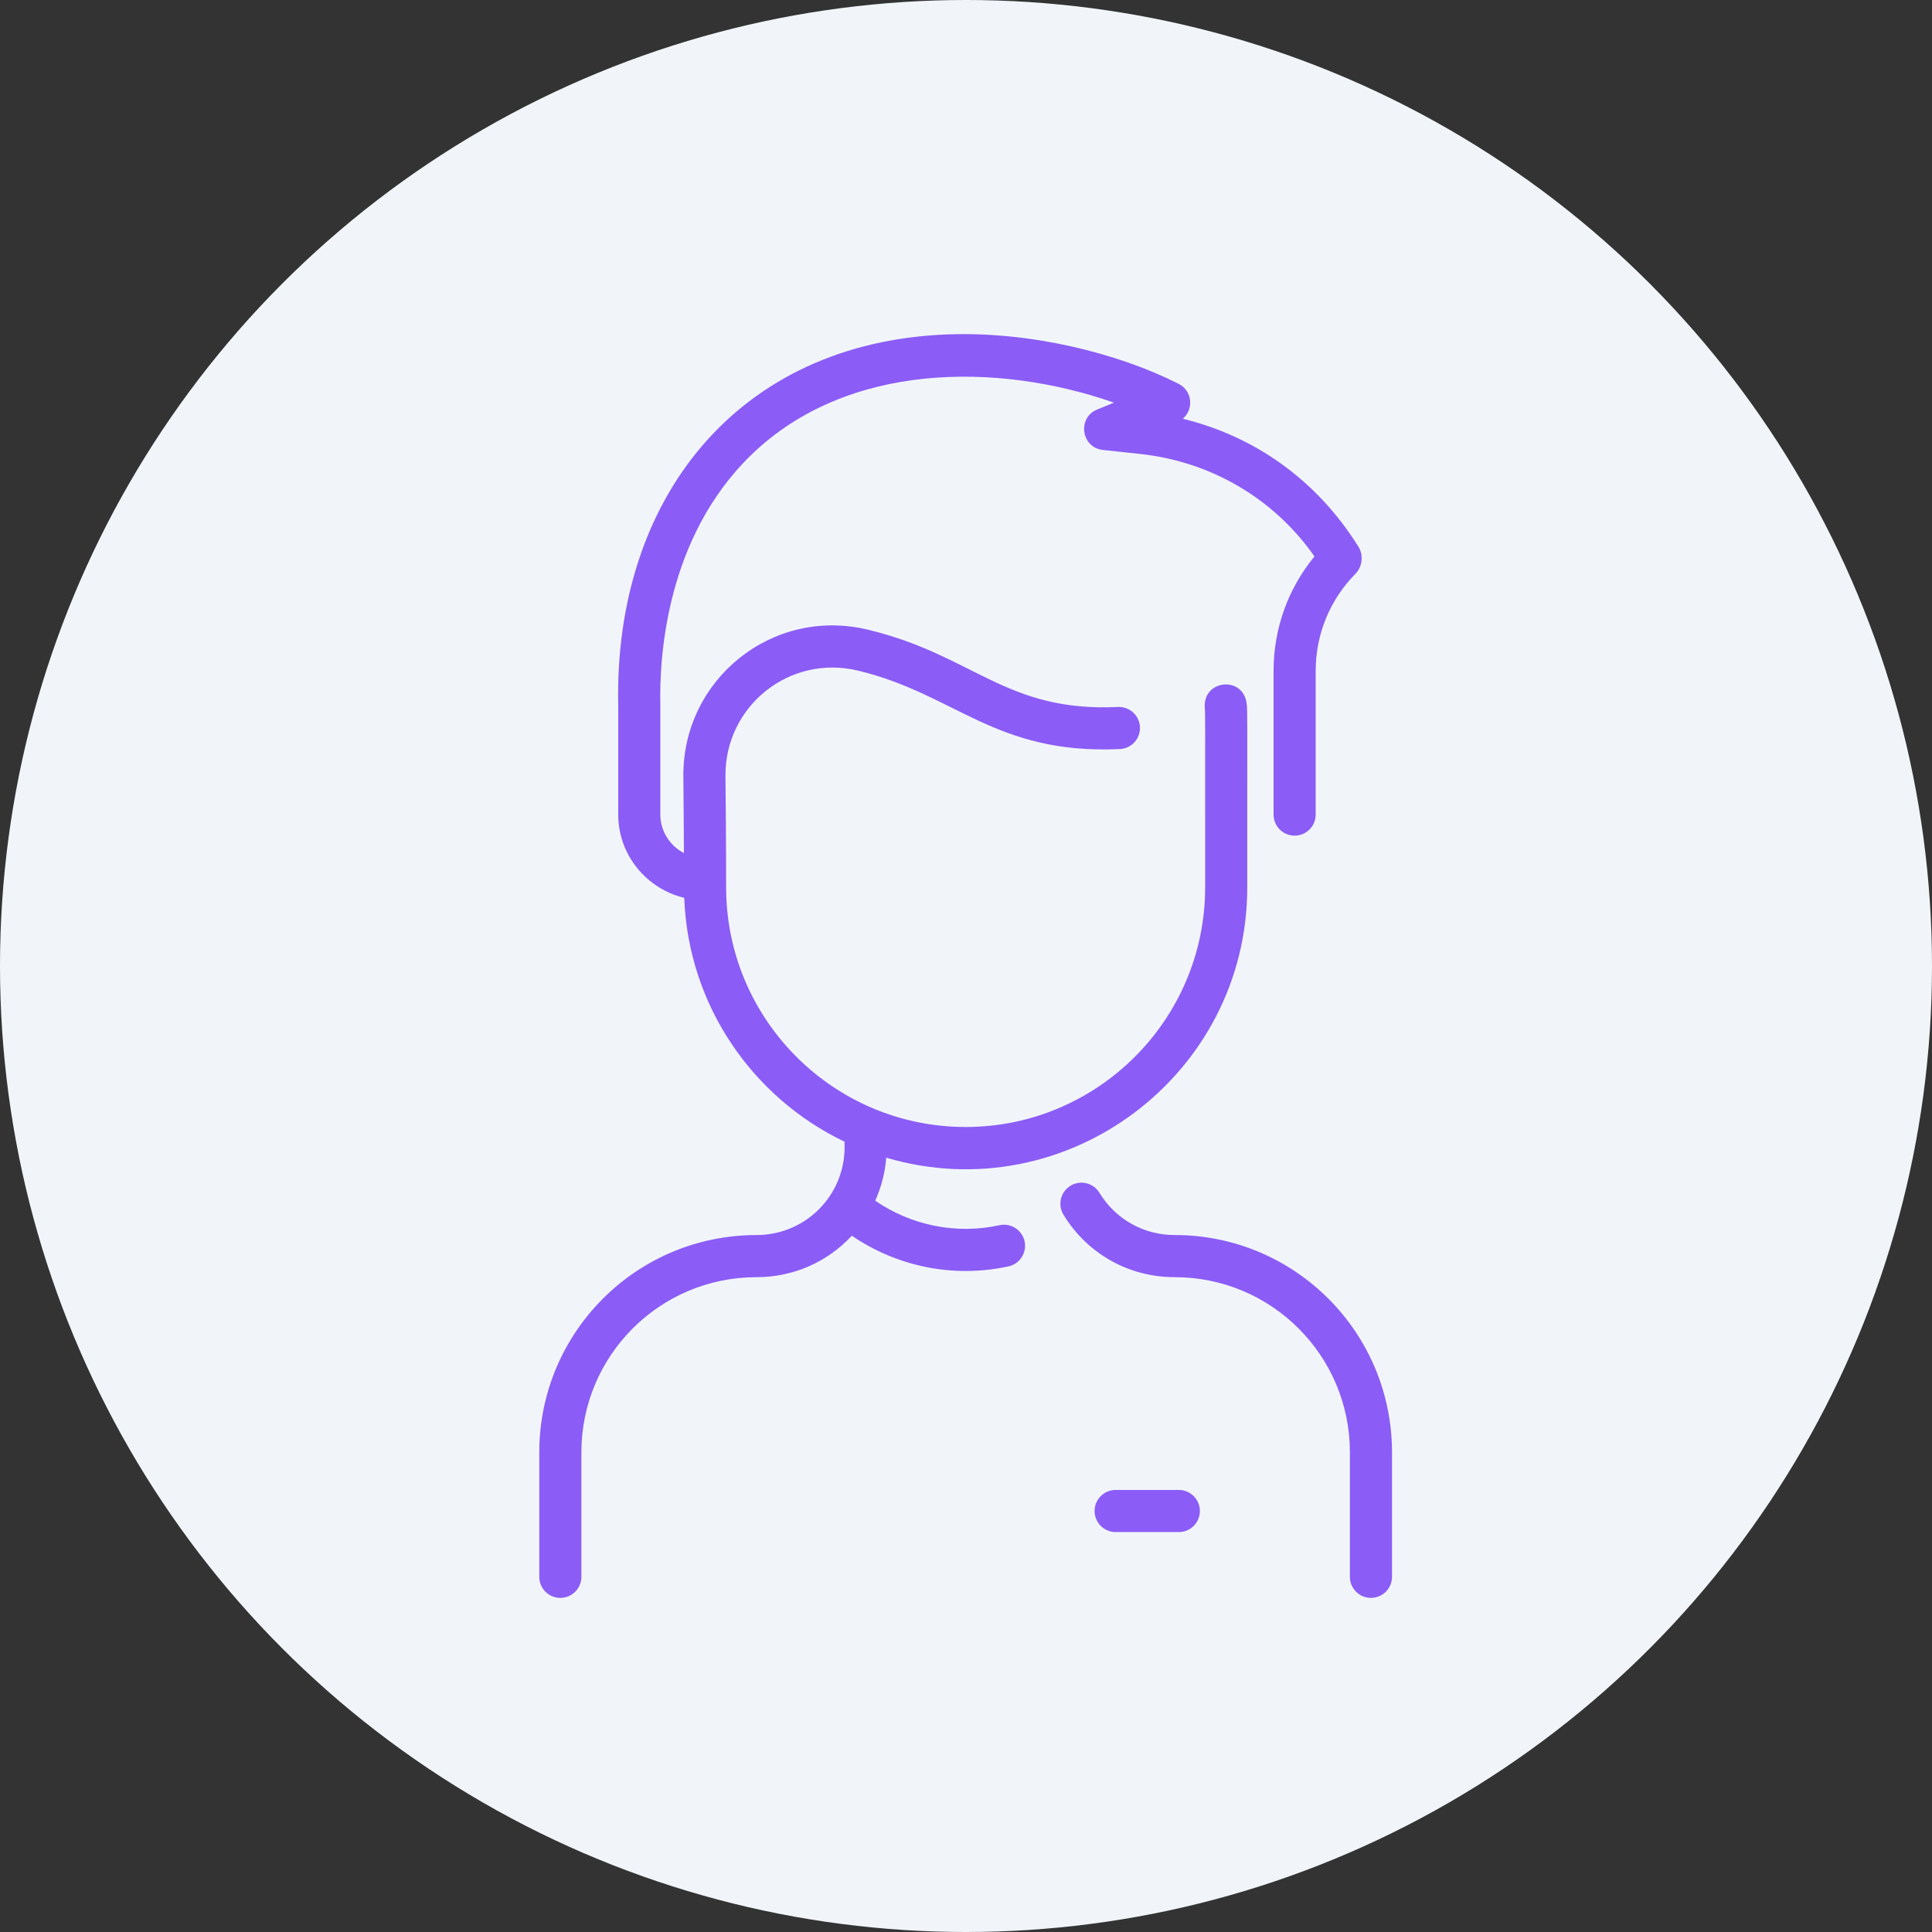 <?xml version="1.0" encoding="UTF-8"?>
<svg width="512px" height="512px" viewBox="0 0 512 512" version="1.1" xmlns="http://www.w3.org/2000/svg" xmlns:xlink="http://www.w3.org/1999/xlink">
    <rect x="0" y="0" width="512" height="512" fill="#333333" stroke="none"/>
    <title>Group 2</title>
    <g id="Page-1" stroke="none" stroke-width="1" fill="none" fill-rule="evenodd">
        <g id="Group-2">
            <circle id="Oval" fill="#F1F5F9" cx="256" cy="256" r="256"></circle>
            <g id="man" transform="translate(142.914, 88.543)" fill="#8B5CF6" fill-rule="nonzero">
                <path d="M225.982,296.363 L225.982,329.332 C225.982,332.415 223.484,334.914 220.402,334.914 C217.321,334.914 214.823,332.415 214.823,329.332 L214.823,296.363 C214.823,270.692 194.055,249.919 168.389,249.919 C156.246,249.919 145.227,243.73 138.915,233.364 C137.312,230.731 138.146,227.298 140.778,225.694 C143.409,224.089 146.842,224.924 148.446,227.558 C152.716,234.57 160.172,238.756 168.389,238.756 C200.221,238.755 225.982,264.521 225.982,296.363 Z M121.971,236.15 C110.29,238.697 98.434,236.113 89.029,229.653 C90.642,226.082 91.633,222.24 91.948,218.259 C139.776,232.342 187.621,196.234 187.621,146.635 C187.621,99.298 187.679,100.052 187.487,98.111 C186.753,90.418 175.64,91.464 176.381,99.206 C176.506,100.471 176.461,101.578 176.461,146.634 C176.461,181.642 147.989,210.122 112.991,210.122 C77.993,210.122 49.52,181.642 49.52,146.634 C49.52,134.061 49.386,124.324 49.342,117.023 C49.229,98.706 66.163,84.788 84.488,89.182 C110.333,95.38 120.749,111.505 153.875,109.962 C156.953,109.817 159.331,107.204 159.187,104.125 C159.043,101.046 156.446,98.683 153.352,98.811 C123.489,100.216 115.211,85.073 87.091,78.327 C61.666,72.227 38.027,91.576 38.183,117.092 C38.22,123.027 38.299,129.526 38.338,137.531 C34.623,135.594 32.083,131.751 32.083,127.331 C32.083,127.203 32.083,98.34 32.081,98.213 C31.802,85.562 33.603,53.774 56.321,31.869 C81.703,7.396 121.416,7.387 152.293,18.153 L147.833,19.989 C142.507,22.181 143.621,30.084 149.362,30.7 L159.17,31.75 C178.047,33.772 194.74,43.618 205.435,58.918 C198.416,67.45 194.595,78.07 194.595,89.258 L194.595,127.33 C194.595,130.412 197.093,132.911 200.175,132.911 C203.256,132.911 205.755,130.412 205.755,127.33 L205.755,89.258 C205.755,79.559 209.499,70.416 216.299,63.517 C218.192,61.599 218.424,58.502 217.104,56.371 C205.979,38.526 189.425,27.035 170.533,22.426 C173.589,19.818 172.988,14.973 169.45,13.184 C153.229,4.988 130.089,-0.765 108.069,0.083 C52.36,2.243 19.749,43.858 20.924,98.398 L20.924,127.331 C20.924,138.009 28.393,146.982 38.418,149.392 C39.458,177.899 56.552,202.378 80.907,214.027 L80.907,215.495 C80.907,228.363 70.484,238.757 57.593,238.757 C25.695,238.757 0,264.585 0,296.364 L0,329.333 C0,332.415 2.498,334.914 5.58,334.914 C8.661,334.914 11.16,332.415 11.16,329.333 L11.16,296.364 C11.16,270.694 31.927,249.919 57.593,249.919 C67.095,249.919 76.143,246.11 82.836,238.935 C94.732,247.057 109.667,250.258 124.347,247.058 C127.358,246.402 129.267,243.428 128.611,240.416 C127.955,237.403 124.98,235.492 121.971,236.15 L121.971,236.15 Z M169.487,306.309 L152.747,306.309 C149.666,306.309 147.167,308.809 147.167,311.891 C147.167,314.973 149.666,317.472 152.747,317.472 L169.487,317.472 C172.568,317.472 175.066,314.973 175.066,311.891 C175.066,308.809 172.568,306.309 169.487,306.309 Z" id="Shape"></path>
            </g>
        </g>
    </g>
</svg>